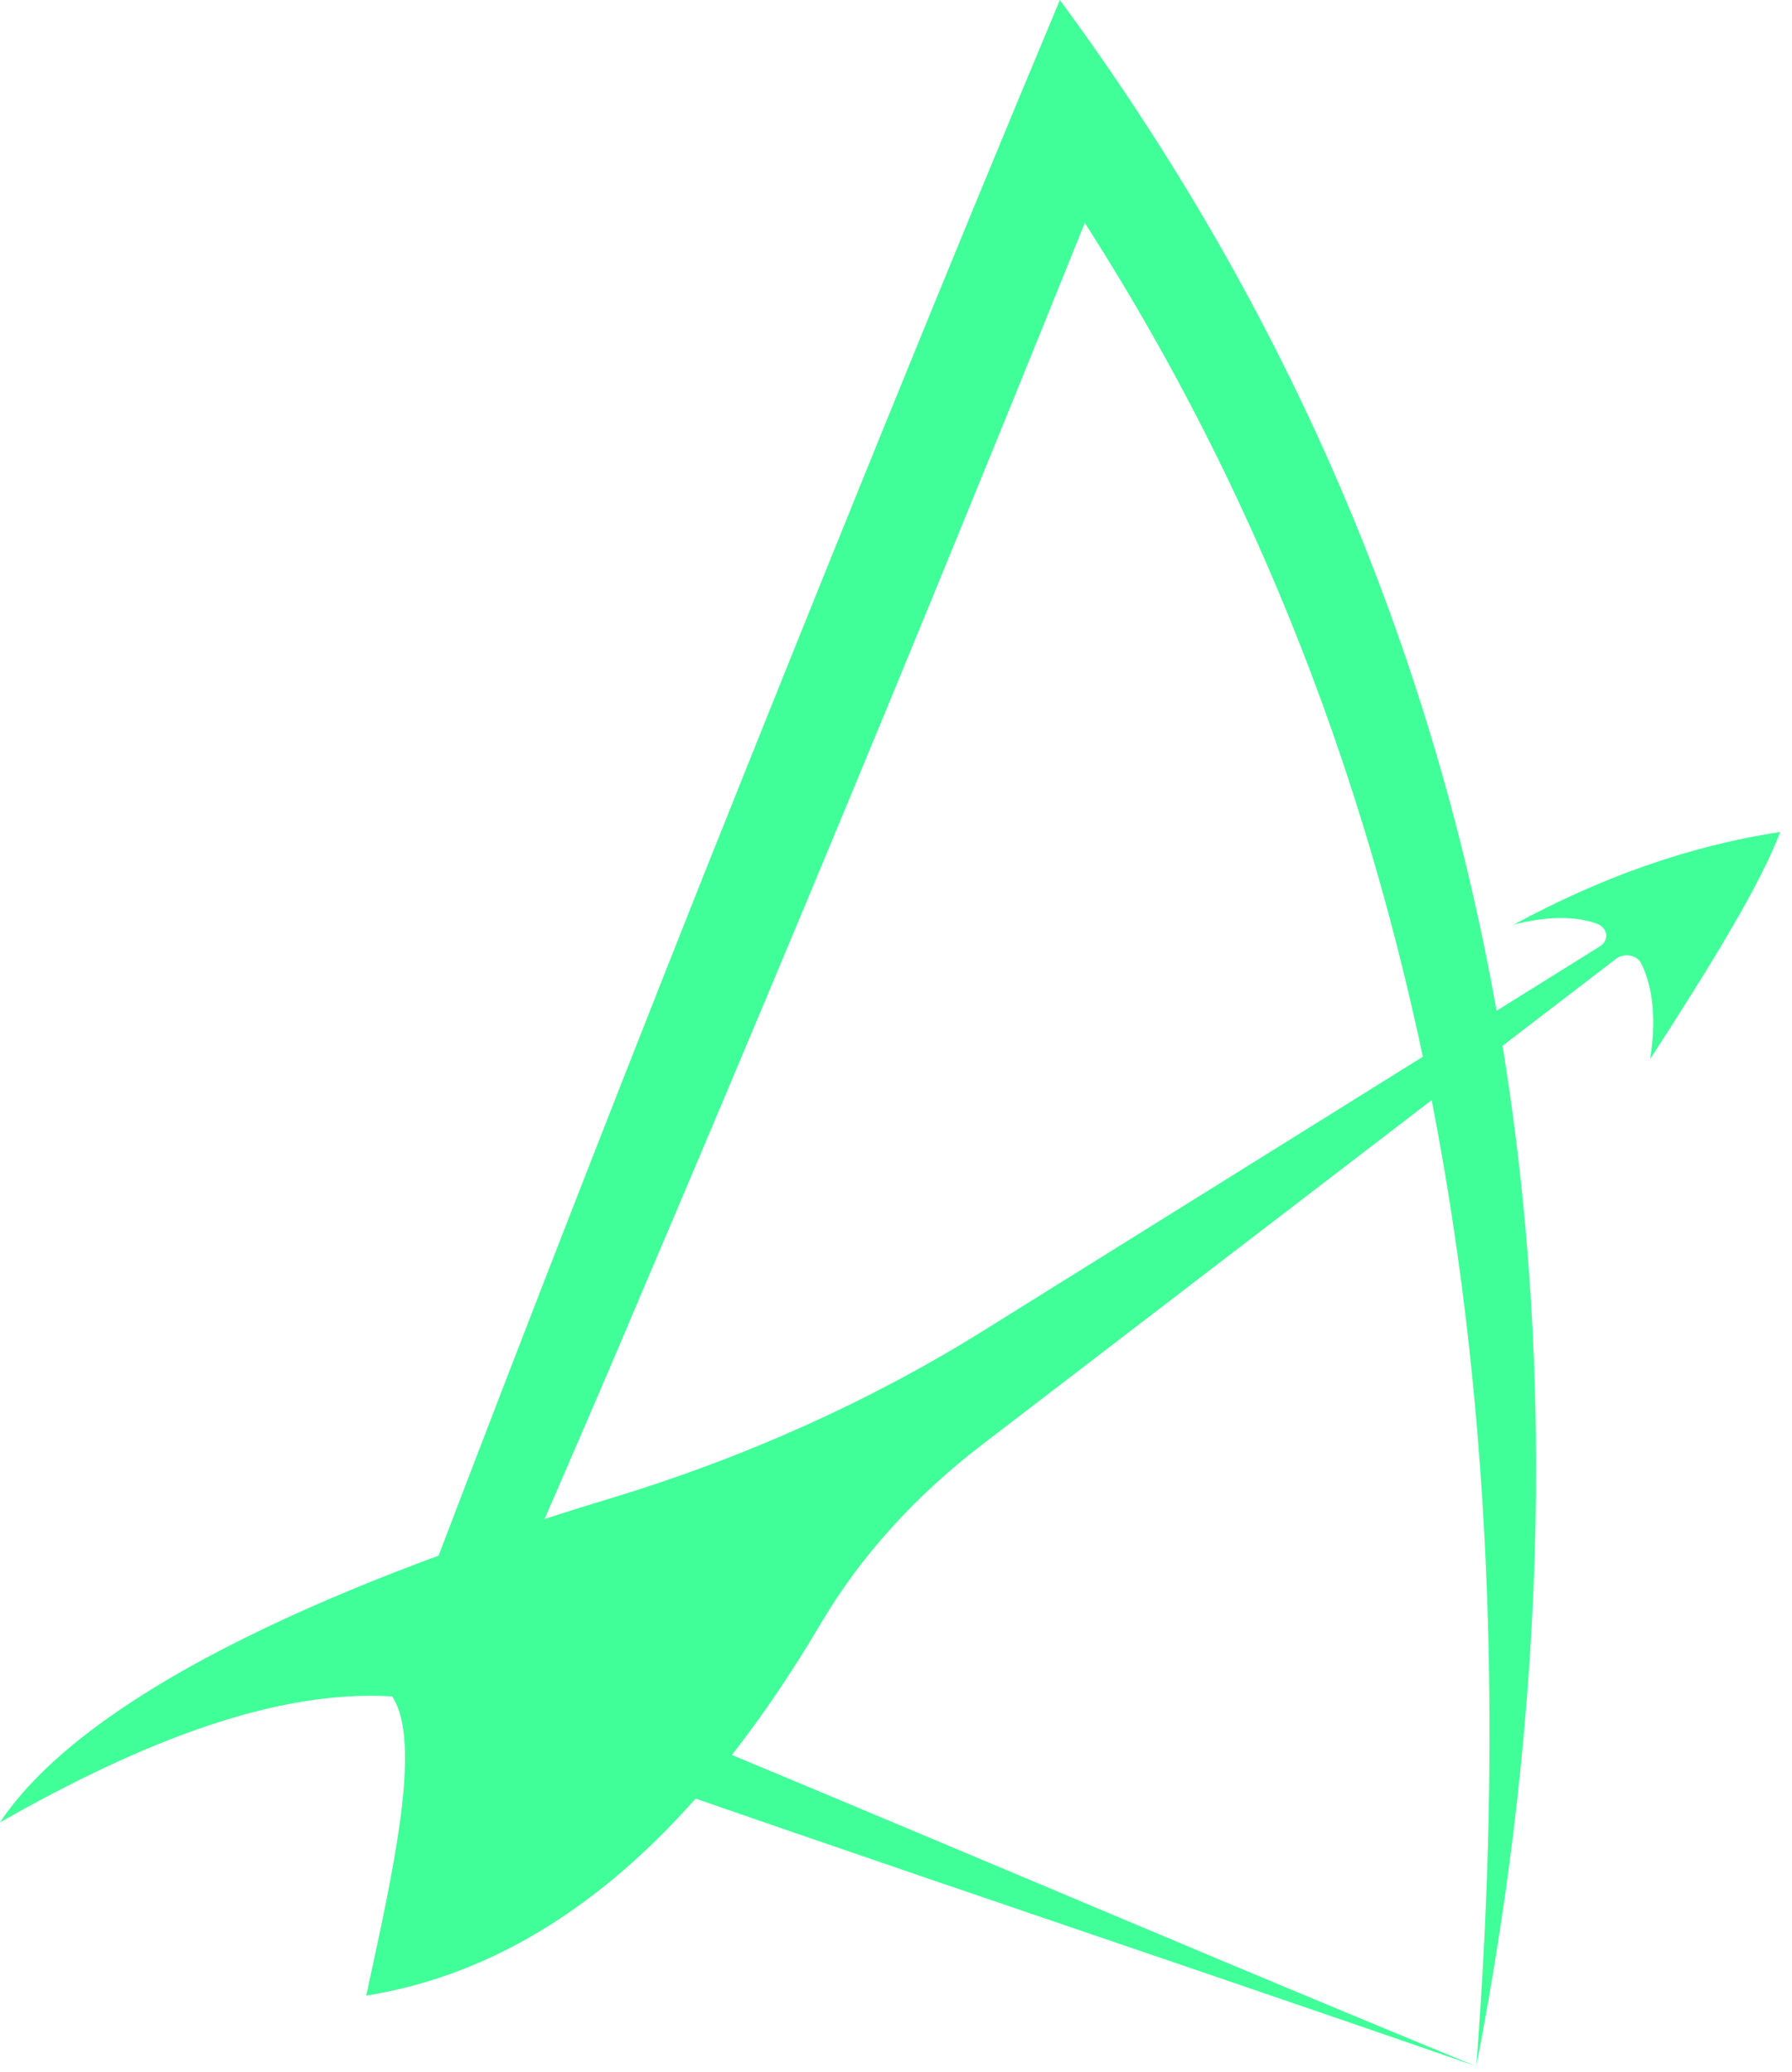 <svg width="141" height="163" viewBox="0 0 141 163" fill="none" xmlns="http://www.w3.org/2000/svg">
<path d="M116.16 162.544C120.209 109.711 113.26 56.762 80.622 10.5L88.445 9.846C84.338 20.095 80.193 30.331 76.005 40.558C67.879 60.466 58.868 82.05 50.451 101.788C46.685 110.755 41.111 123.468 37.287 132.293L35.62 129.056C62.102 139.704 89.728 151.702 116.156 162.547L116.16 162.544ZM116.16 162.544C88.457 152.92 57.953 142.867 30.506 132.911C38.479 111.824 47.007 89.874 55.34 68.902C64.343 46.362 74.024 22.369 83.395 0C119.88 49.538 127.163 105.83 116.16 162.544Z" fill="#40FF99"/>
<path d="M0.004 143.358C11.225 136.974 21.746 132.89 30.853 133.45C33.251 137.051 30.933 147.162 28.818 156.989C43.155 154.673 54.855 144.195 64.605 127.681C67.736 122.383 72.057 117.642 77.26 113.657L127.161 75.422C127.79 74.942 128.801 75.119 129.127 75.776C130.127 77.783 130.307 80.459 129.832 83.323C134.444 76.198 138.54 69.579 140.065 65.453C132.713 66.564 125.767 69.131 119.108 72.736C121.824 72.037 123.981 72.075 125.633 72.655C126.514 72.964 126.652 73.966 125.885 74.446L77.413 104.658C68.41 110.269 58.468 114.724 47.921 117.906C32.04 122.699 7.819 131.637 0 143.354L0.004 143.358Z" fill="#40FF99"/>
</svg>
